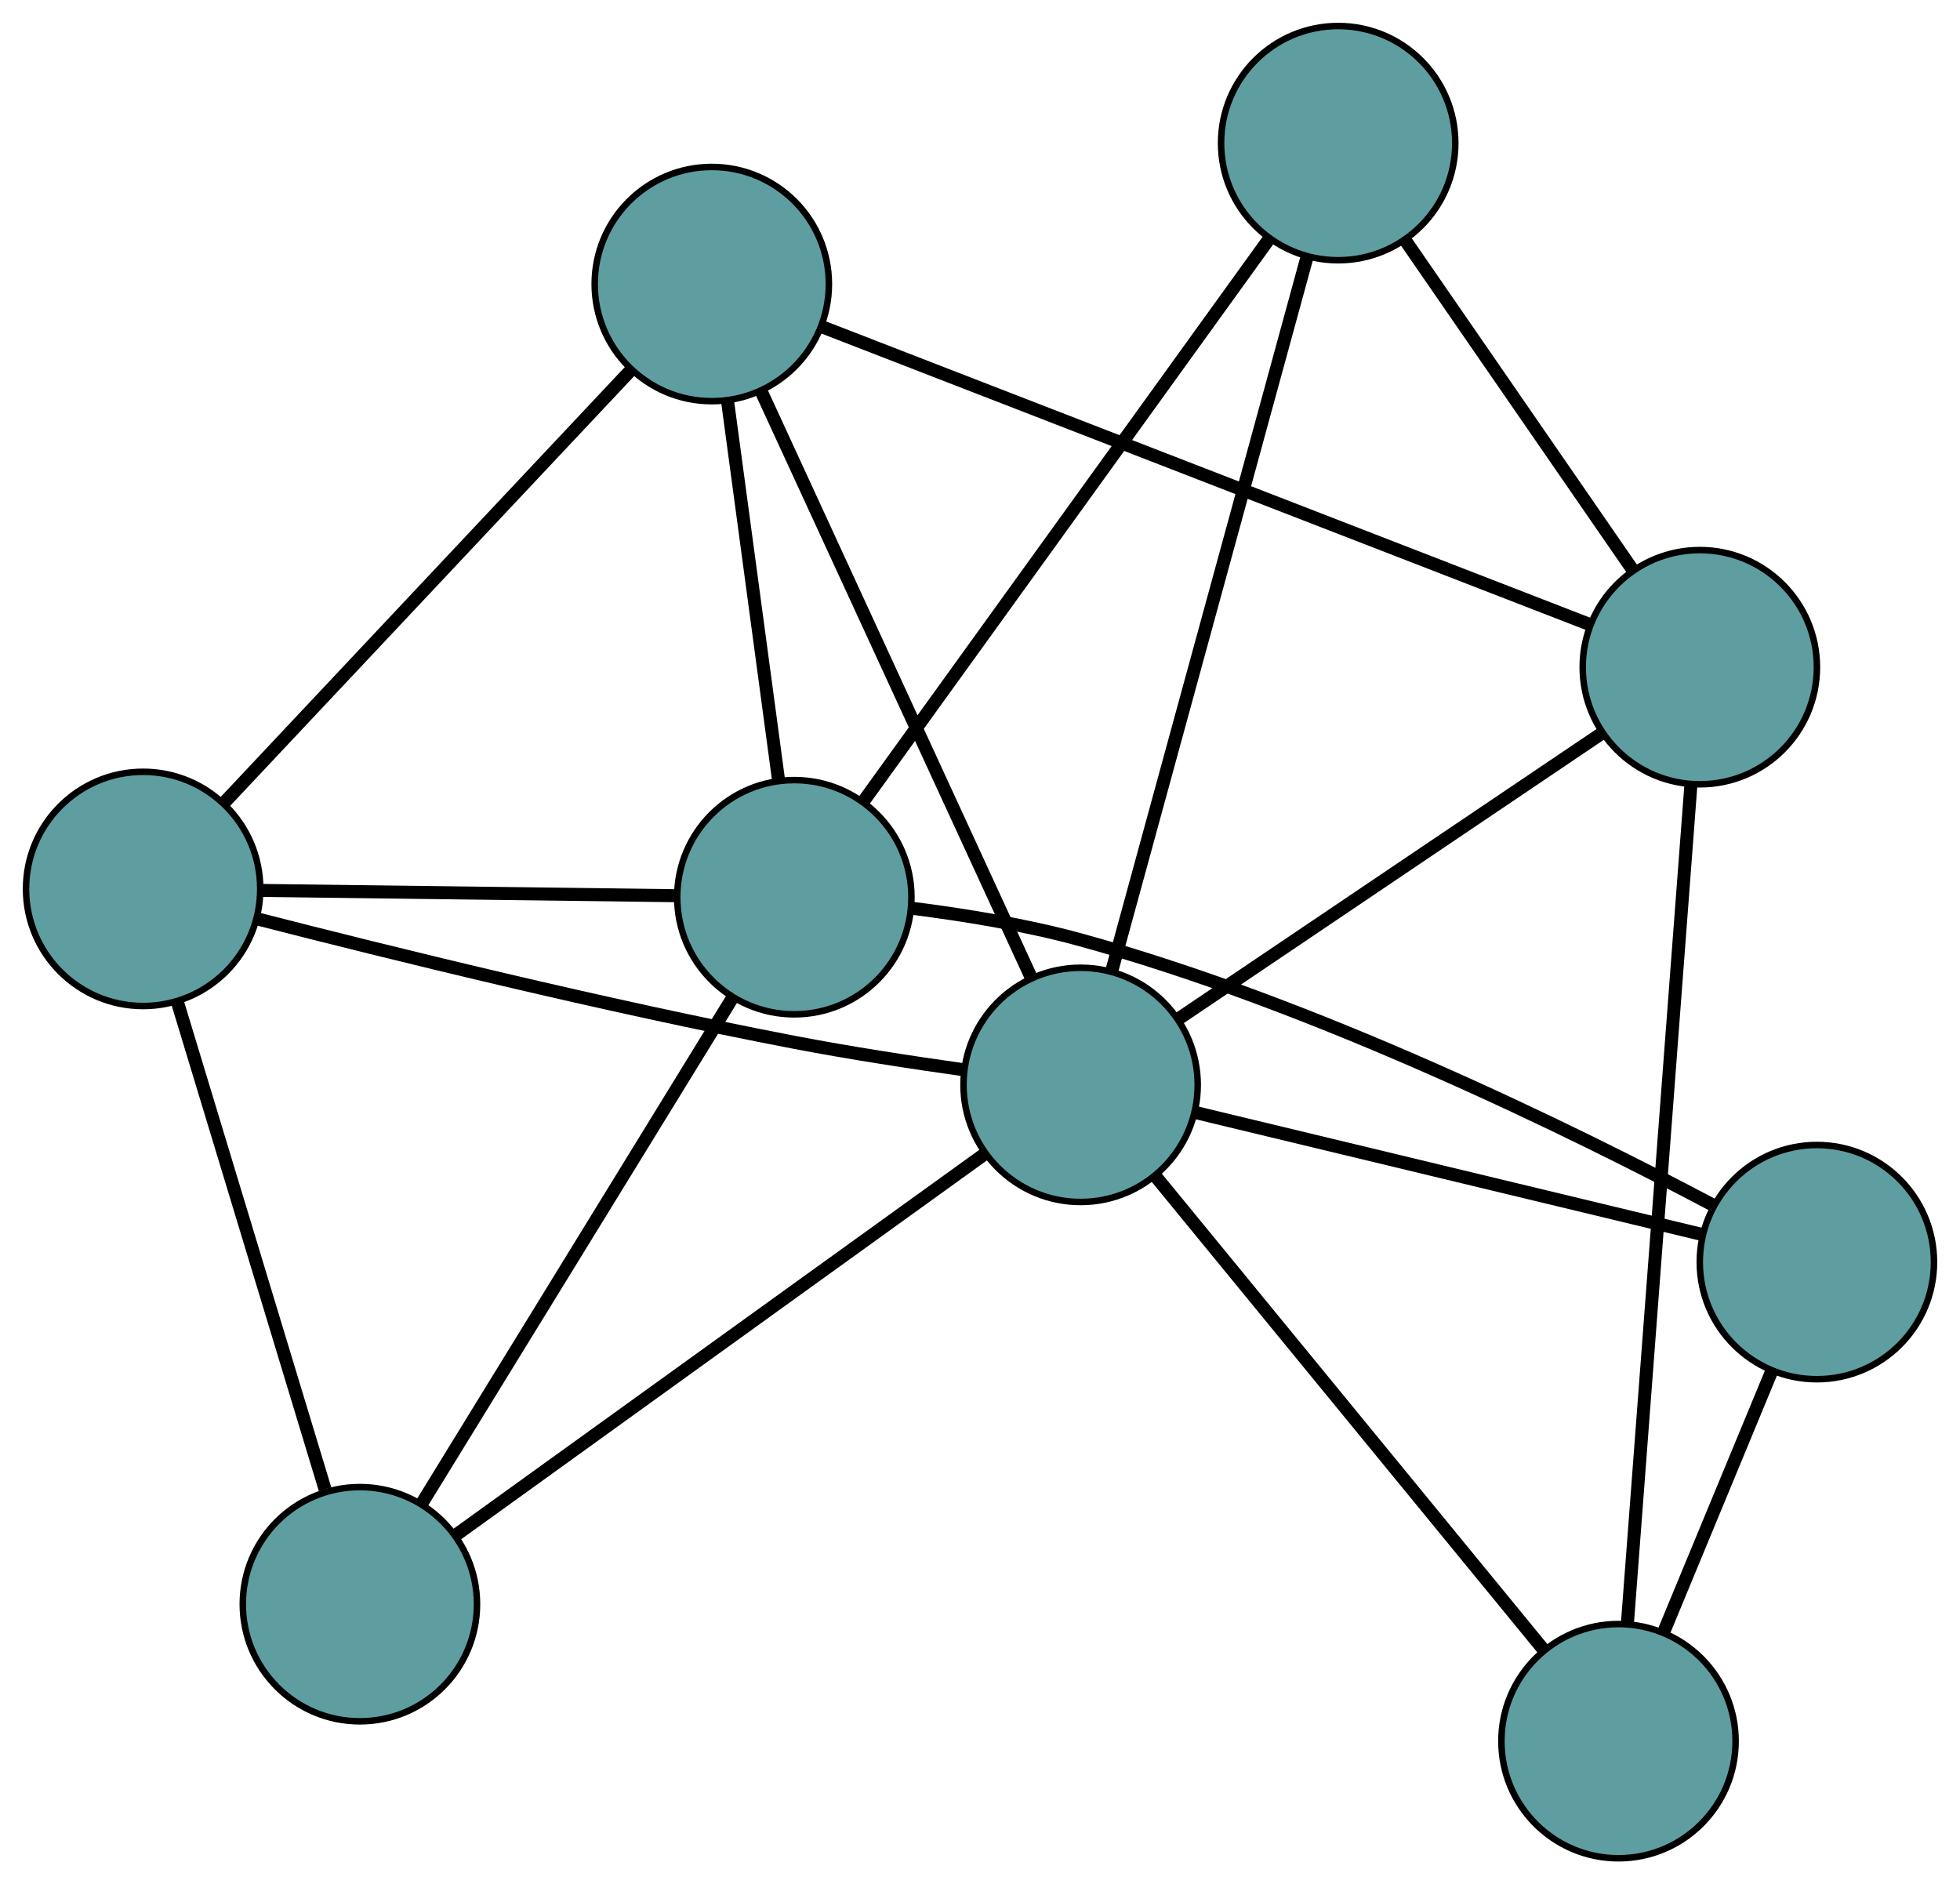 <?xml version="1.0" encoding="UTF-8" standalone="no"?>
<!DOCTYPE svg PUBLIC "-//W3C//DTD SVG 1.1//EN"
 "http://www.w3.org/Graphics/SVG/1.1/DTD/svg11.dtd">
<!-- Generated by graphviz version 2.36.0 (20140111.2315)
 -->
<!-- Title: G Pages: 1 -->
<svg width="100%" height="100%"
 viewBox="0.00 0.00 301.26 289.62" xmlns="http://www.w3.org/2000/svg" xmlns:xlink="http://www.w3.org/1999/xlink">
<g id="graph0" class="graph" transform="scale(1 1) rotate(0) translate(4 285.617)">
<title>G</title>
<!-- 0 -->
<g id="node1" class="node"><title>0</title>
<ellipse fill="cadetblue" stroke="black" cx="244.77" cy="-18" rx="18" ry="18"/>
</g>
<!-- 4 -->
<g id="node5" class="node"><title>4</title>
<ellipse fill="cadetblue" stroke="black" cx="275.262" cy="-91.631" rx="18" ry="18"/>
</g>
<!-- 0&#45;&#45;4 -->
<g id="edge1" class="edge"><title>0&#45;&#45;4</title>
<path fill="none" stroke="black" stroke-width="2" d="M251.689,-34.708C256.679,-46.758 263.386,-62.954 268.37,-74.989"/>
</g>
<!-- 6 -->
<g id="node7" class="node"><title>6</title>
<ellipse fill="cadetblue" stroke="black" cx="257.268" cy="-183.07" rx="18" ry="18"/>
</g>
<!-- 0&#45;&#45;6 -->
<g id="edge2" class="edge"><title>0&#45;&#45;6</title>
<path fill="none" stroke="black" stroke-width="2" d="M246.131,-35.98C248.535,-67.732 253.505,-133.375 255.908,-165.112"/>
</g>
<!-- 8 -->
<g id="node9" class="node"><title>8</title>
<ellipse fill="cadetblue" stroke="black" cx="162.094" cy="-118.872" rx="18" ry="18"/>
</g>
<!-- 0&#45;&#45;8 -->
<g id="edge3" class="edge"><title>0&#45;&#45;8</title>
<path fill="none" stroke="black" stroke-width="2" d="M233.274,-32.026C217.568,-51.19 189.553,-85.37 173.759,-104.64"/>
</g>
<!-- 1 -->
<g id="node2" class="node"><title>1</title>
<ellipse fill="cadetblue" stroke="black" cx="105.405" cy="-241.956" rx="18" ry="18"/>
</g>
<!-- 5 -->
<g id="node6" class="node"><title>5</title>
<ellipse fill="cadetblue" stroke="black" cx="18" cy="-148.991" rx="18" ry="18"/>
</g>
<!-- 1&#45;&#45;5 -->
<g id="edge4" class="edge"><title>1&#45;&#45;5</title>
<path fill="none" stroke="black" stroke-width="2" d="M92.882,-228.637C76.266,-210.964 47.104,-179.946 30.5,-162.286"/>
</g>
<!-- 1&#45;&#45;6 -->
<g id="edge5" class="edge"><title>1&#45;&#45;6</title>
<path fill="none" stroke="black" stroke-width="2" d="M122.237,-235.43C151.429,-224.11 211.117,-200.965 240.36,-189.626"/>
</g>
<!-- 7 -->
<g id="node8" class="node"><title>7</title>
<ellipse fill="cadetblue" stroke="black" cx="118.09" cy="-147.715" rx="18" ry="18"/>
</g>
<!-- 1&#45;&#45;7 -->
<g id="edge6" class="edge"><title>1&#45;&#45;7</title>
<path fill="none" stroke="black" stroke-width="2" d="M107.851,-223.786C110.097,-207.098 113.408,-182.501 115.652,-165.83"/>
</g>
<!-- 1&#45;&#45;8 -->
<g id="edge7" class="edge"><title>1&#45;&#45;8</title>
<path fill="none" stroke="black" stroke-width="2" d="M113.051,-225.357C123.87,-201.865 143.537,-159.164 154.389,-135.602"/>
</g>
<!-- 2 -->
<g id="node3" class="node"><title>2</title>
<ellipse fill="cadetblue" stroke="black" cx="51.317" cy="-39.051" rx="18" ry="18"/>
</g>
<!-- 2&#45;&#45;5 -->
<g id="edge8" class="edge"><title>2&#45;&#45;5</title>
<path fill="none" stroke="black" stroke-width="2" d="M45.964,-56.715C39.71,-77.352 29.431,-111.273 23.23,-131.734"/>
</g>
<!-- 2&#45;&#45;7 -->
<g id="edge9" class="edge"><title>2&#45;&#45;7</title>
<path fill="none" stroke="black" stroke-width="2" d="M60.884,-54.62C73.578,-75.277 95.856,-111.533 108.541,-132.175"/>
</g>
<!-- 2&#45;&#45;8 -->
<g id="edge10" class="edge"><title>2&#45;&#45;8</title>
<path fill="none" stroke="black" stroke-width="2" d="M66.257,-49.816C87.518,-65.136 126.261,-93.052 147.391,-108.278"/>
</g>
<!-- 3 -->
<g id="node4" class="node"><title>3</title>
<ellipse fill="cadetblue" stroke="black" cx="201.683" cy="-263.617" rx="18" ry="18"/>
</g>
<!-- 3&#45;&#45;6 -->
<g id="edge11" class="edge"><title>3&#45;&#45;6</title>
<path fill="none" stroke="black" stroke-width="2" d="M212.138,-248.467C222.076,-234.066 236.937,-212.53 246.86,-198.152"/>
</g>
<!-- 3&#45;&#45;7 -->
<g id="edge12" class="edge"><title>3&#45;&#45;7</title>
<path fill="none" stroke="black" stroke-width="2" d="M191.096,-248.938C175.104,-226.766 144.951,-184.959 128.855,-162.641"/>
</g>
<!-- 3&#45;&#45;8 -->
<g id="edge13" class="edge"><title>3&#45;&#45;8</title>
<path fill="none" stroke="black" stroke-width="2" d="M196.908,-246.158C189.299,-218.337 174.506,-164.253 166.887,-136.394"/>
</g>
<!-- 4&#45;&#45;7 -->
<g id="edge14" class="edge"><title>4&#45;&#45;7</title>
<path fill="none" stroke="black" stroke-width="2" d="M259.297,-100.394C237.843,-111.749 198.208,-131.263 161.976,-141.192 153.655,-143.472 144.215,-145.006 136.228,-146.01"/>
</g>
<!-- 4&#45;&#45;8 -->
<g id="edge15" class="edge"><title>4&#45;&#45;8</title>
<path fill="none" stroke="black" stroke-width="2" d="M257.579,-95.888C236.319,-101.005 200.857,-109.541 179.653,-114.646"/>
</g>
<!-- 5&#45;&#45;7 -->
<g id="edge16" class="edge"><title>5&#45;&#45;7</title>
<path fill="none" stroke="black" stroke-width="2" d="M36.358,-148.757C54.417,-148.527 81.829,-148.178 99.848,-147.948"/>
</g>
<!-- 5&#45;&#45;8 -->
<g id="edge17" class="edge"><title>5&#45;&#45;8</title>
<path fill="none" stroke="black" stroke-width="2" d="M35.637,-144.363C55.572,-139.243 89.045,-130.979 118.174,-125.396 126.654,-123.77 136.12,-122.318 144.087,-121.199"/>
</g>
<!-- 6&#45;&#45;8 -->
<g id="edge18" class="edge"><title>6&#45;&#45;8</title>
<path fill="none" stroke="black" stroke-width="2" d="M241.977,-172.755C224.111,-160.704 194.747,-140.897 177.034,-128.949"/>
</g>
</g>
</svg>

